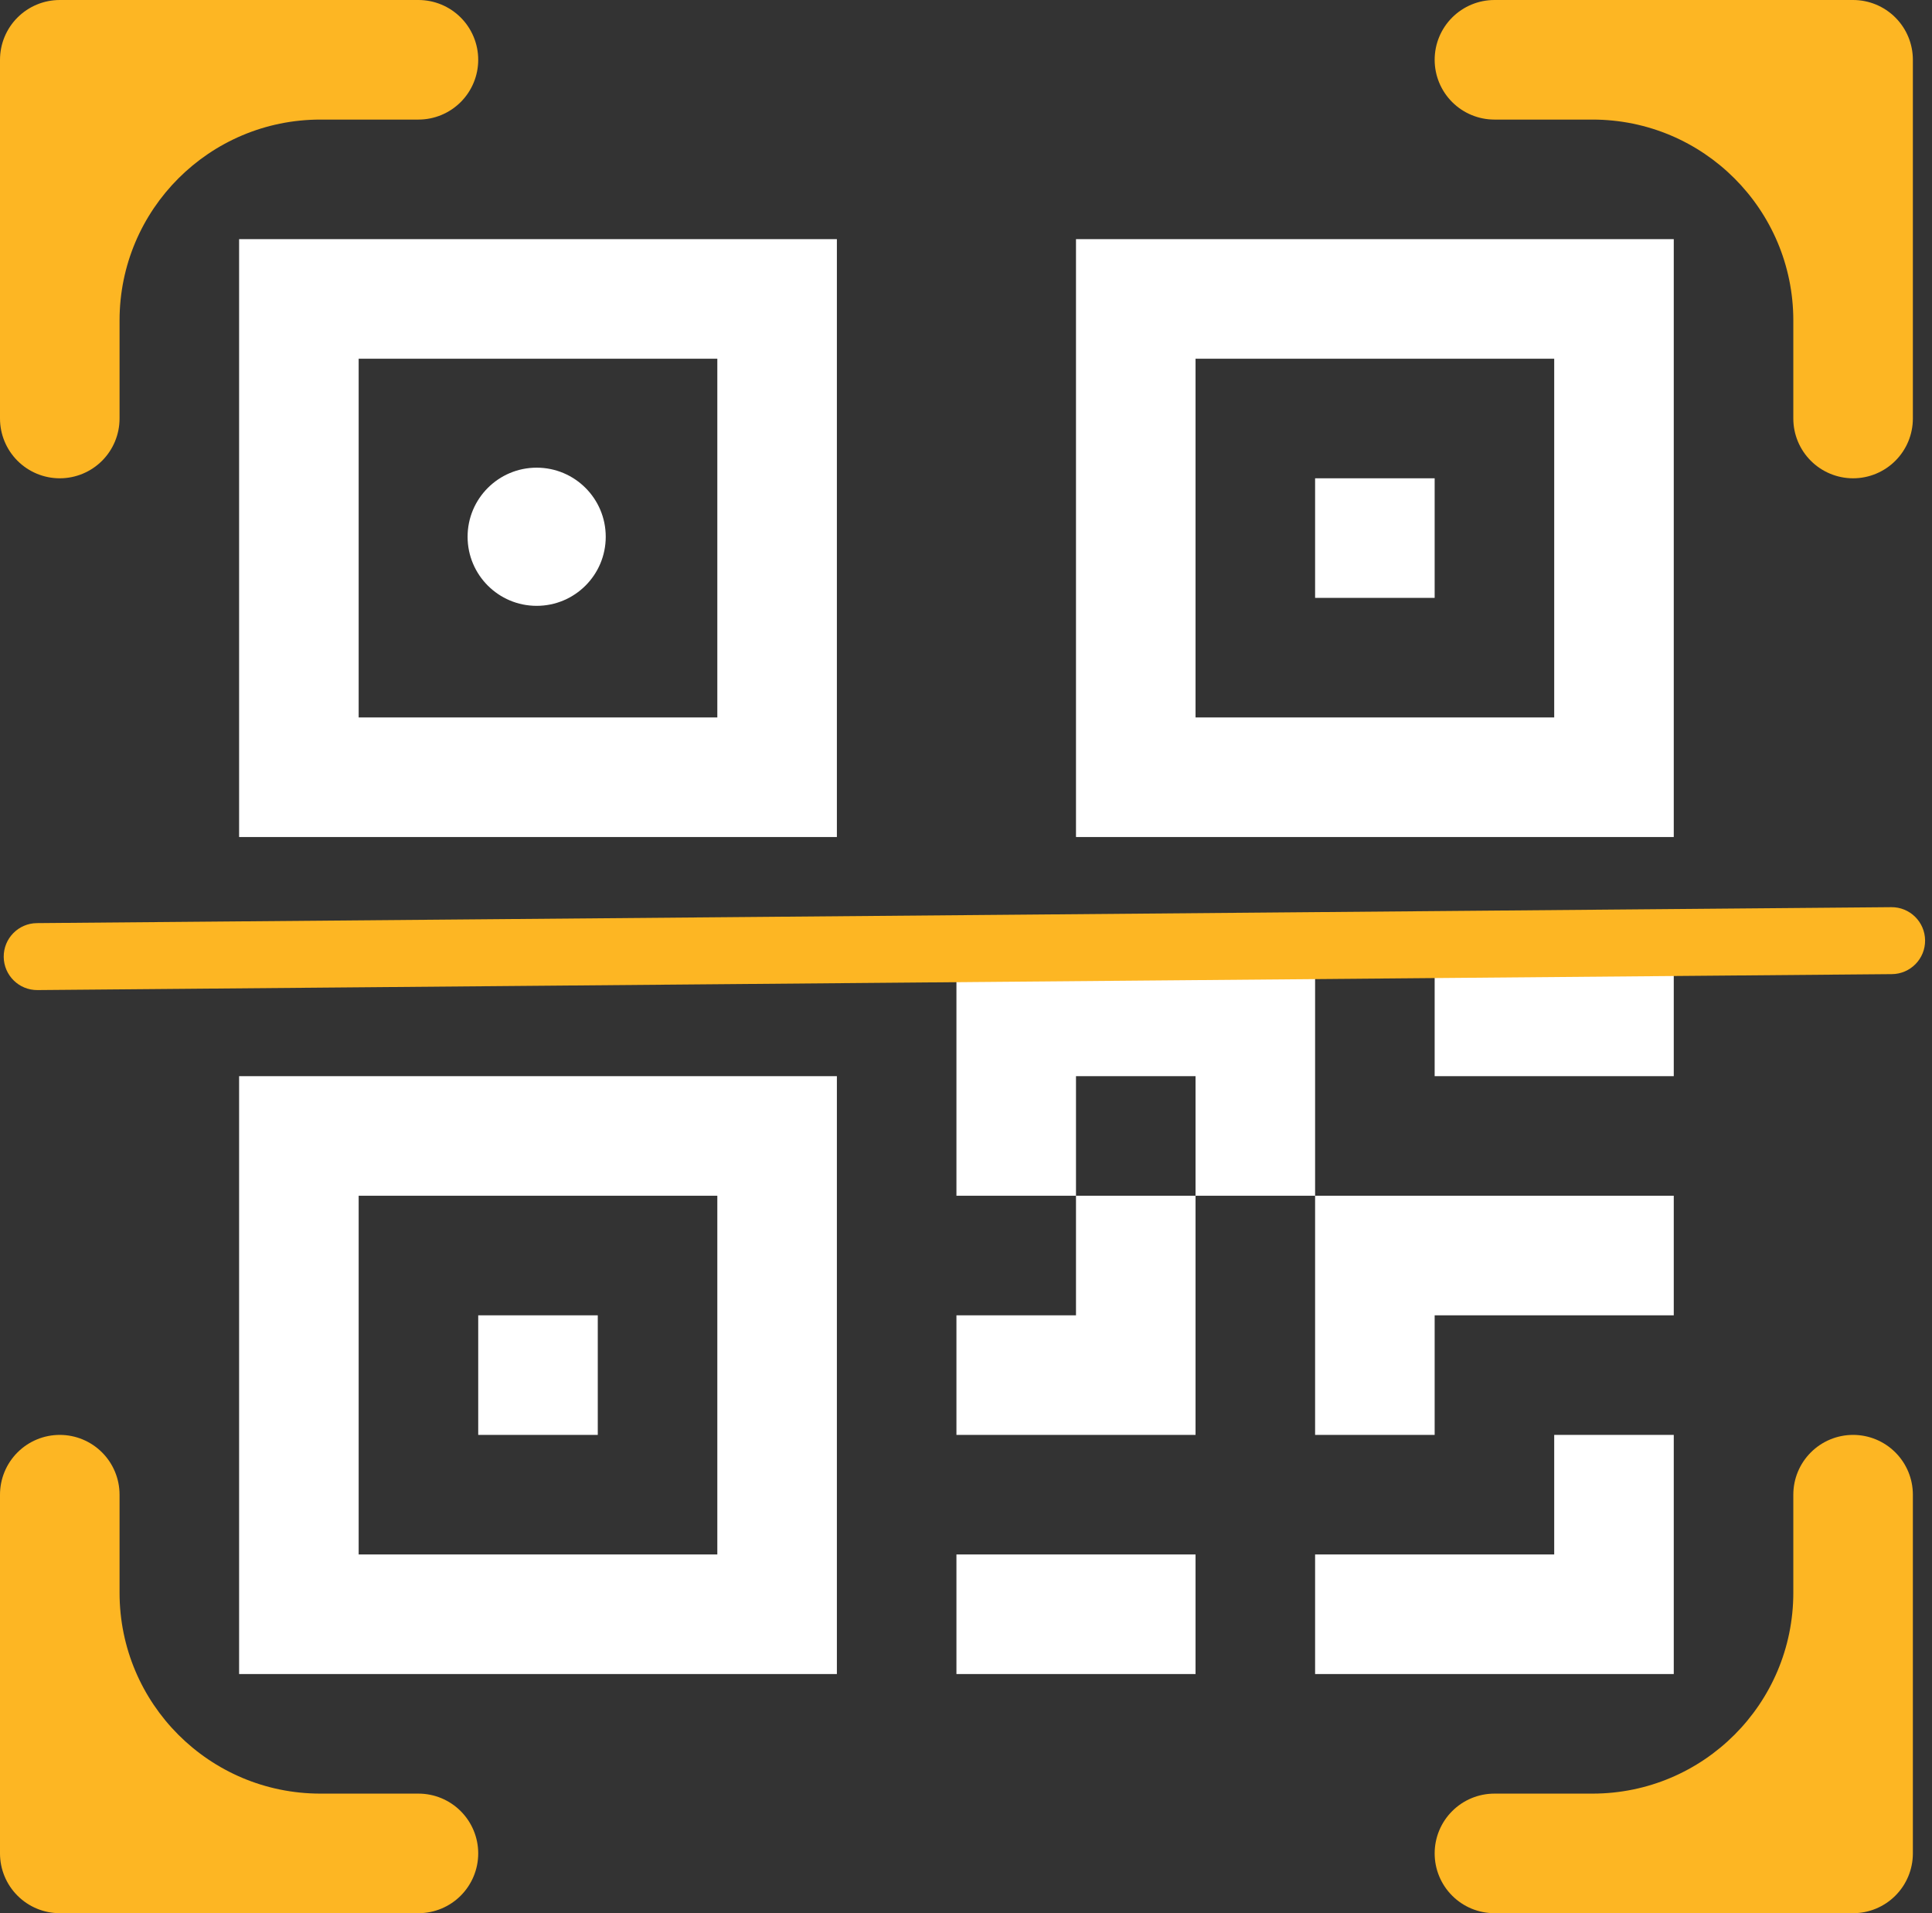 <svg width="404" height="400" viewBox="0 0 404 400" fill="none" xmlns="http://www.w3.org/2000/svg" xmlns:xlink="http://www.w3.org/1999/xlink">
<rect x="0" y="0" width="404" height="400" fill="#333333" stroke="none"/>
<path d="M0,12.5C0,9.185 1.317,6.005 3.661,3.661C6.005,1.317 9.185,0 12.5,0L87.5,0C90.815,0 93.995,1.317 96.339,3.661C98.683,6.005 100,9.185 100,12.5C100,15.815 98.683,18.995 96.339,21.339C93.995,23.683 90.815,25 87.5,25L67,25C43.804,25 25,43.804 25,67L25,87.5C25,90.815 23.683,93.995 21.339,96.339C18.995,98.683 15.815,100 12.5,100C9.185,100 6.005,98.683 3.661,96.339C1.317,93.995 0,90.815 0,87.5L0,12.5ZM300,12.5C300,9.185 301.316,6.005 303.662,3.661C306.006,1.317 309.184,0 312.5,0L387.5,0C390.816,0 393.994,1.317 396.338,3.661C398.684,6.005 400,9.185 400,12.5L400,87.5C400,90.815 398.684,93.995 396.338,96.339C393.994,98.683 390.816,100 387.5,100C384.184,100 381.006,98.683 378.662,96.339C376.316,93.995 375,90.815 375,87.5L375,67C375,43.804 356.196,25 333,25L312.5,25C309.184,25 306.006,23.683 303.662,21.339C301.316,18.995 300,15.815 300,12.5ZM12.5,300C15.815,300 18.995,301.316 21.339,303.662C23.683,306.006 25,309.184 25,312.5L25,333C25,356.196 43.804,375 67,375L87.5,375C90.815,375 93.995,376.316 96.339,378.662C98.683,381.006 100,384.184 100,387.5C100,390.816 98.683,393.994 96.339,396.338C93.995,398.684 90.815,400 87.5,400L12.5,400C9.185,400 6.005,398.684 3.661,396.338C1.317,393.994 0,390.816 0,387.5L0,312.5C0,309.184 1.317,306.006 3.661,303.662C6.005,301.316 9.185,300 12.5,300ZM387.5,300C390.816,300 393.994,301.316 396.338,303.662C398.684,306.006 400,309.184 400,312.5L400,387.5C400,390.816 398.684,393.994 396.338,396.338C393.994,398.684 390.816,400 387.5,400L312.5,400C309.184,400 306.006,398.684 303.662,396.338C301.316,393.994 300,390.816 300,387.5C300,384.184 301.316,381.006 303.662,378.662C306.006,376.316 309.184,375 312.5,375L333,375C356.196,375 375,356.196 375,333L375,312.5C375,309.184 376.316,306.006 378.662,303.662C381.006,301.316 384.184,300 387.5,300ZM100,112.5C100,105.596 105.596,100 112.5,100L112.5,100C119.404,100 125,105.596 125,112.5L125,112.5C125,119.404 119.404,125 112.5,125L112.5,125C105.596,125 100,119.404 100,112.5L100,112.5Z" fill="#FDB623"/>
<path d="M175,50L50,50L50,175L175,175L175,50ZM75,75L150,75L150,150L75,150L75,75ZM125,275L100,275L100,300L125,300L125,275Z" fill="#FFFFFF"/>
<path d="M175,225L50,225L50,350L175,350L175,225ZM75,250L150,250L150,325L75,325L75,250ZM275,100L300,100L300,125L275,125L275,100Z" fill="#FFFFFF"/>
<path d="M225,50L350,50L350,175L225,175L225,50ZM250,75L250,150L325,150L325,75L250,75ZM200,200L200,250L225,250L225,275L200,275L200,300L250,300L250,250L275,250L275,300L300,300L300,275L350,275L350,250L275,250L275,200L200,200ZM250,250L225,250L225,225L250,225L250,250ZM350,300L325,300L325,325L275,325L275,350L350,350L350,300ZM250,350L250,325L200,325L200,350L250,350Z" fill="#FFFFFF"/>
<path d="M300,225L350,225L350,200L300,200L300,225Z" fill="#FFFFFF"/>
<circle cx="112.222" cy="112.222" r="14.444" fill="#FFFFFF"/>
<path d="M7.718,193C3.852,193.034 0.745,196.194 0.778,200.06C0.811,203.926 3.972,207.033 7.838,207L7.718,193ZM395.616,203.666C399.482,203.633 402.588,200.472 402.556,196.607C402.522,192.741 399.362,189.634 395.496,189.667L395.616,203.666ZM7.838,207L395.616,203.666L395.496,189.667L7.718,193L7.838,207Z" fill="#FDB623"/>
</svg>
